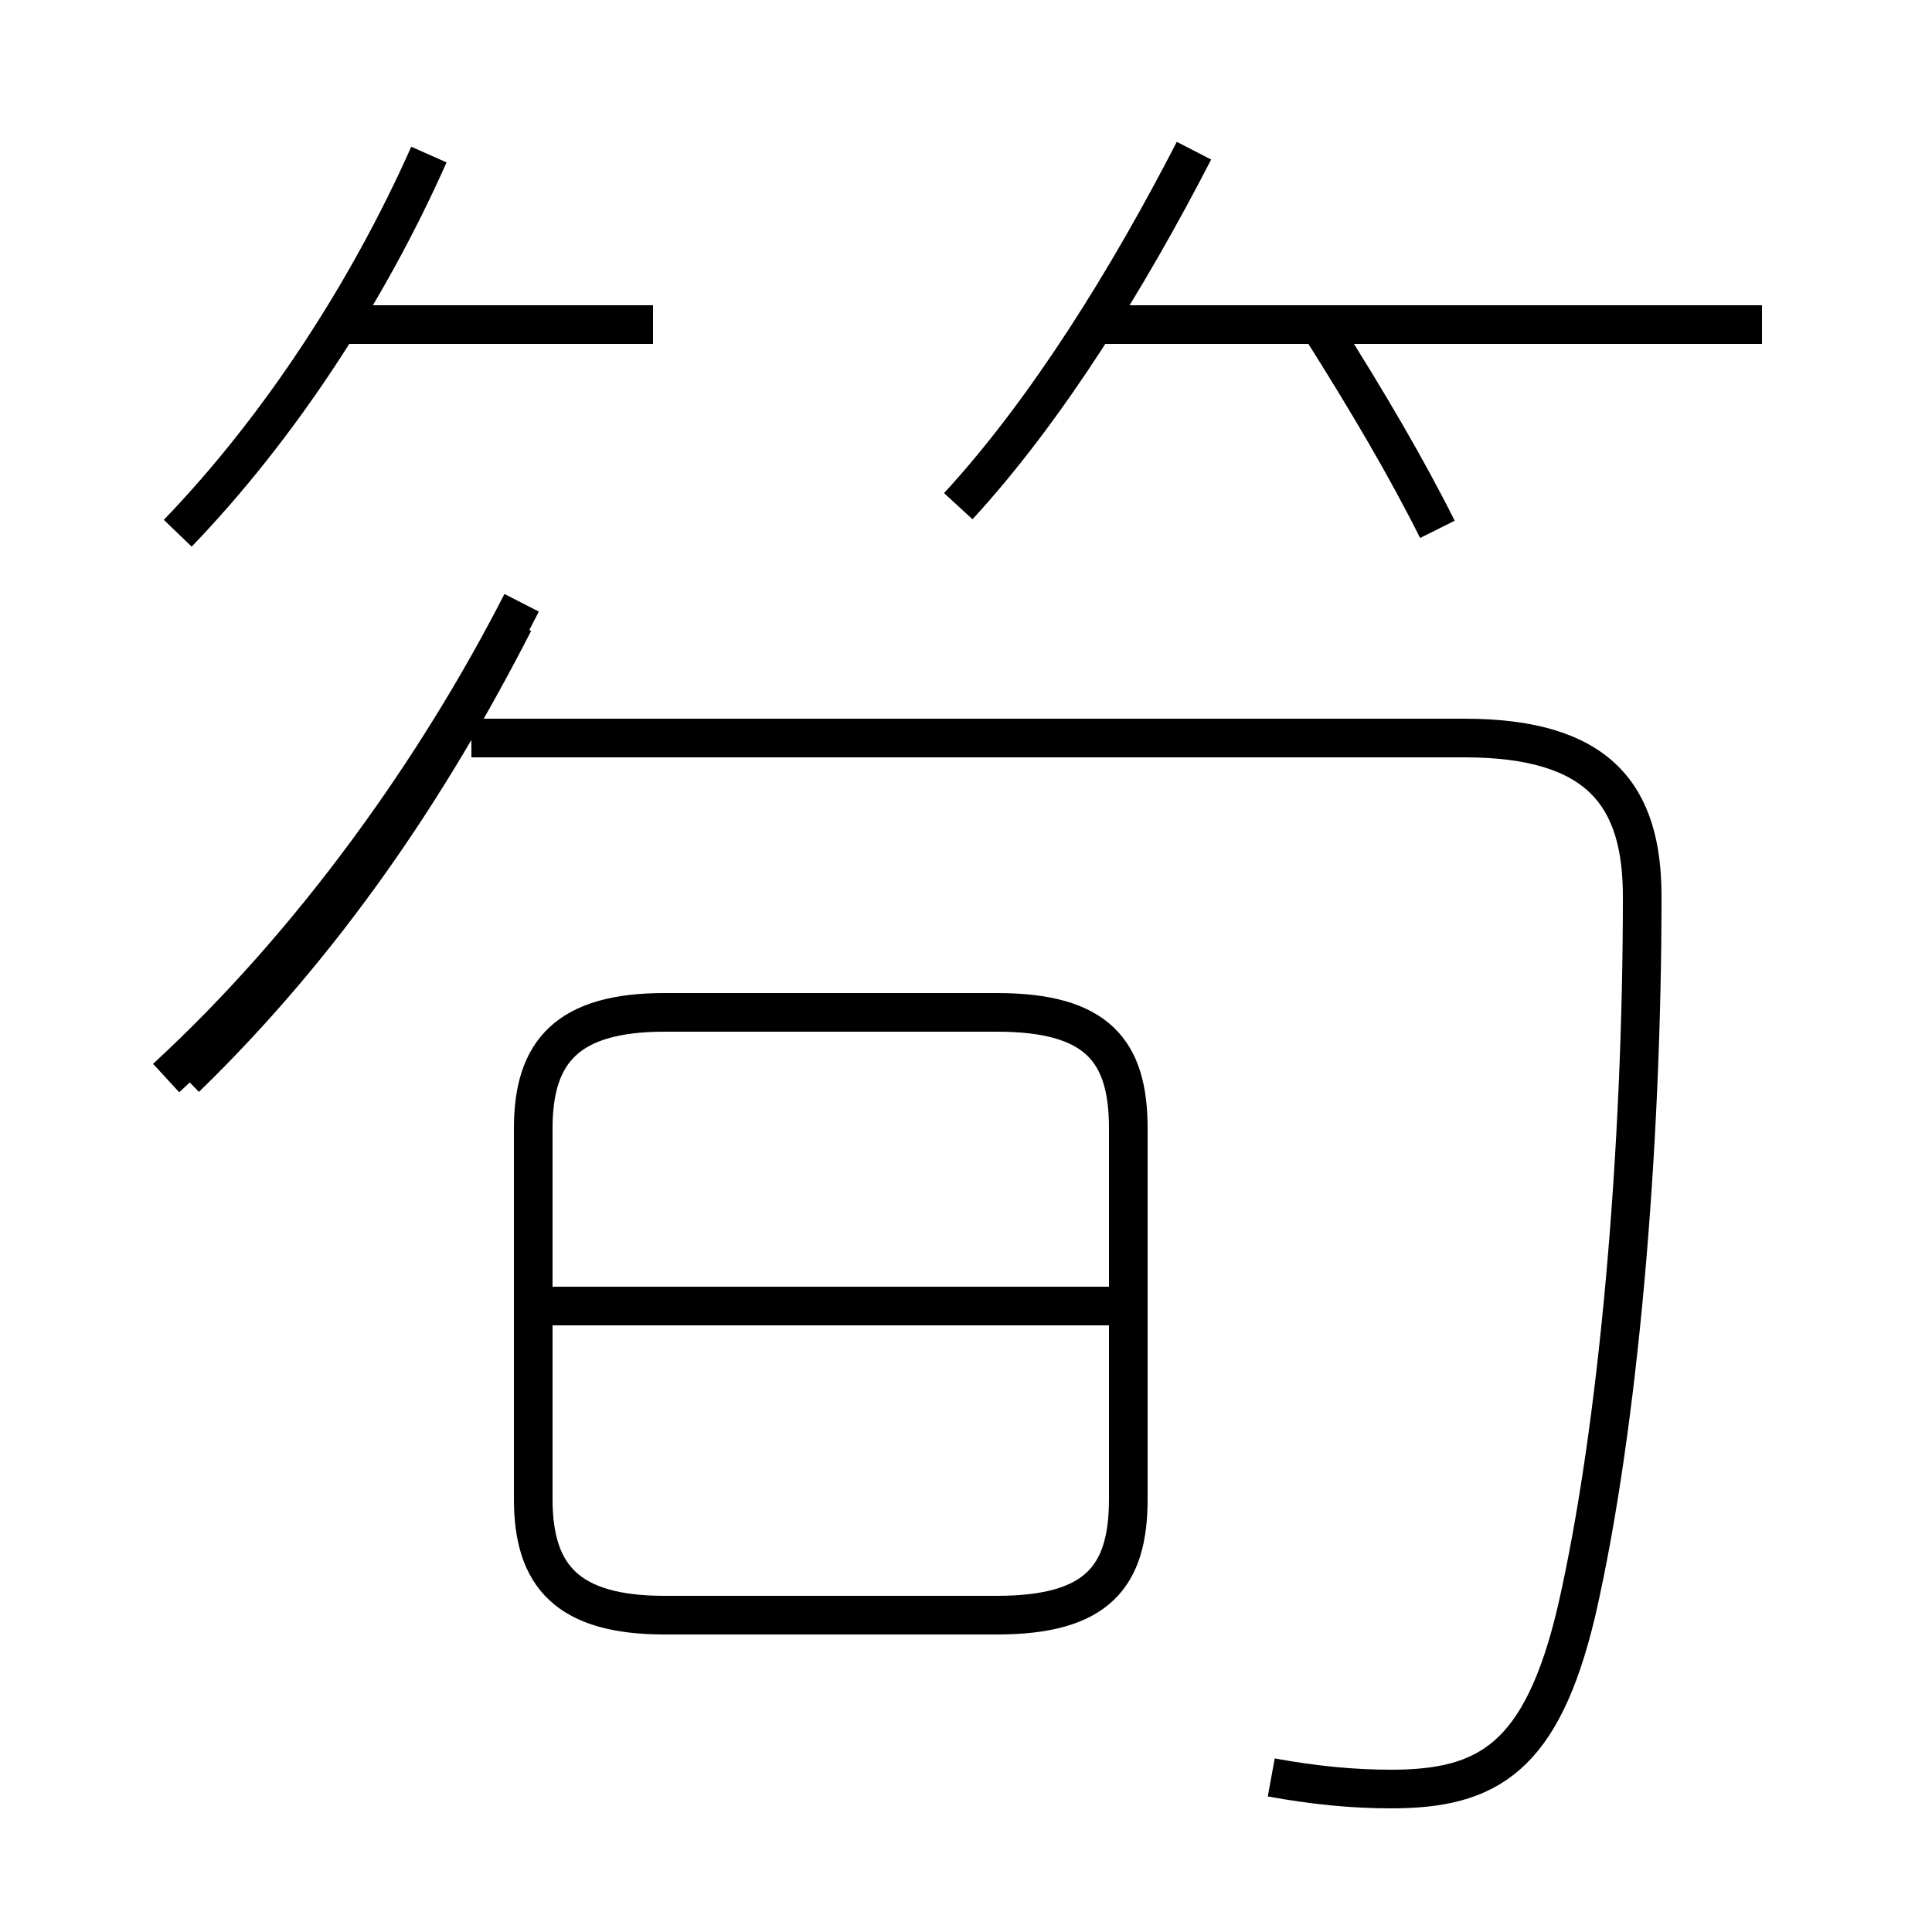 <?xml version='1.0' encoding='utf8'?>
<svg viewBox="0.0 -6.0 50.0 50.0" version="1.1" xmlns="http://www.w3.org/2000/svg">
<rect x="0.0" y="-6.0" width="50.0" height="50.0" fill="#808080" stroke="none"/>
<rect x="-1000" y="-1000" width="2000" height="2000" stroke="white" fill="white"/>
<g style="fill:white;stroke:#000000;  stroke-width:1">
<path d="M 32.9 2.0 C 34.0 2.2 35.0 2.3 36.0 2.3 C 38.5 2.3 39.9 1.5 40.8 -2.3 C 41.9 -7.1 42.5 -14.3 42.5 -20.8 C 42.5 -23.4 41.4 -24.9 37.9 -24.9 L 12.2 -24.9 M 17.2 -2.2 L 25.8 -2.2 C 28.4 -2.2 29.2 -3.2 29.2 -5.2 L 29.2 -14.8 C 29.2 -16.8 28.4 -17.8 25.8 -17.8 L 17.2 -17.8 C 14.7 -17.8 13.8 -16.8 13.8 -14.8 L 13.8 -5.2 C 13.8 -3.2 14.7 -2.2 17.2 -2.2 Z M 28.9 -10.2 L 14.2 -10.2 M 4.3 -16.1 C 8.1 -19.6 11.3 -24.1 13.5 -28.4 M 4.6 -30.2 C 7.2 -32.9 9.5 -36.4 11.1 -40.0 M 16.9 -35.6 L 8.8 -35.6 M 13.3 -27.9 C 11.1 -23.6 8.4 -19.6 4.8 -16.1 M 24.8 -30.9 C 27.1 -33.4 29.2 -36.8 30.9 -40.1 M 37.2 -30.3 C 36.4 -31.9 35.4 -33.6 34.2 -35.5 M 45.6 -35.6 L 28.1 -35.6" transform="translate(0.0, 38.0)" />
</g>
</svg>